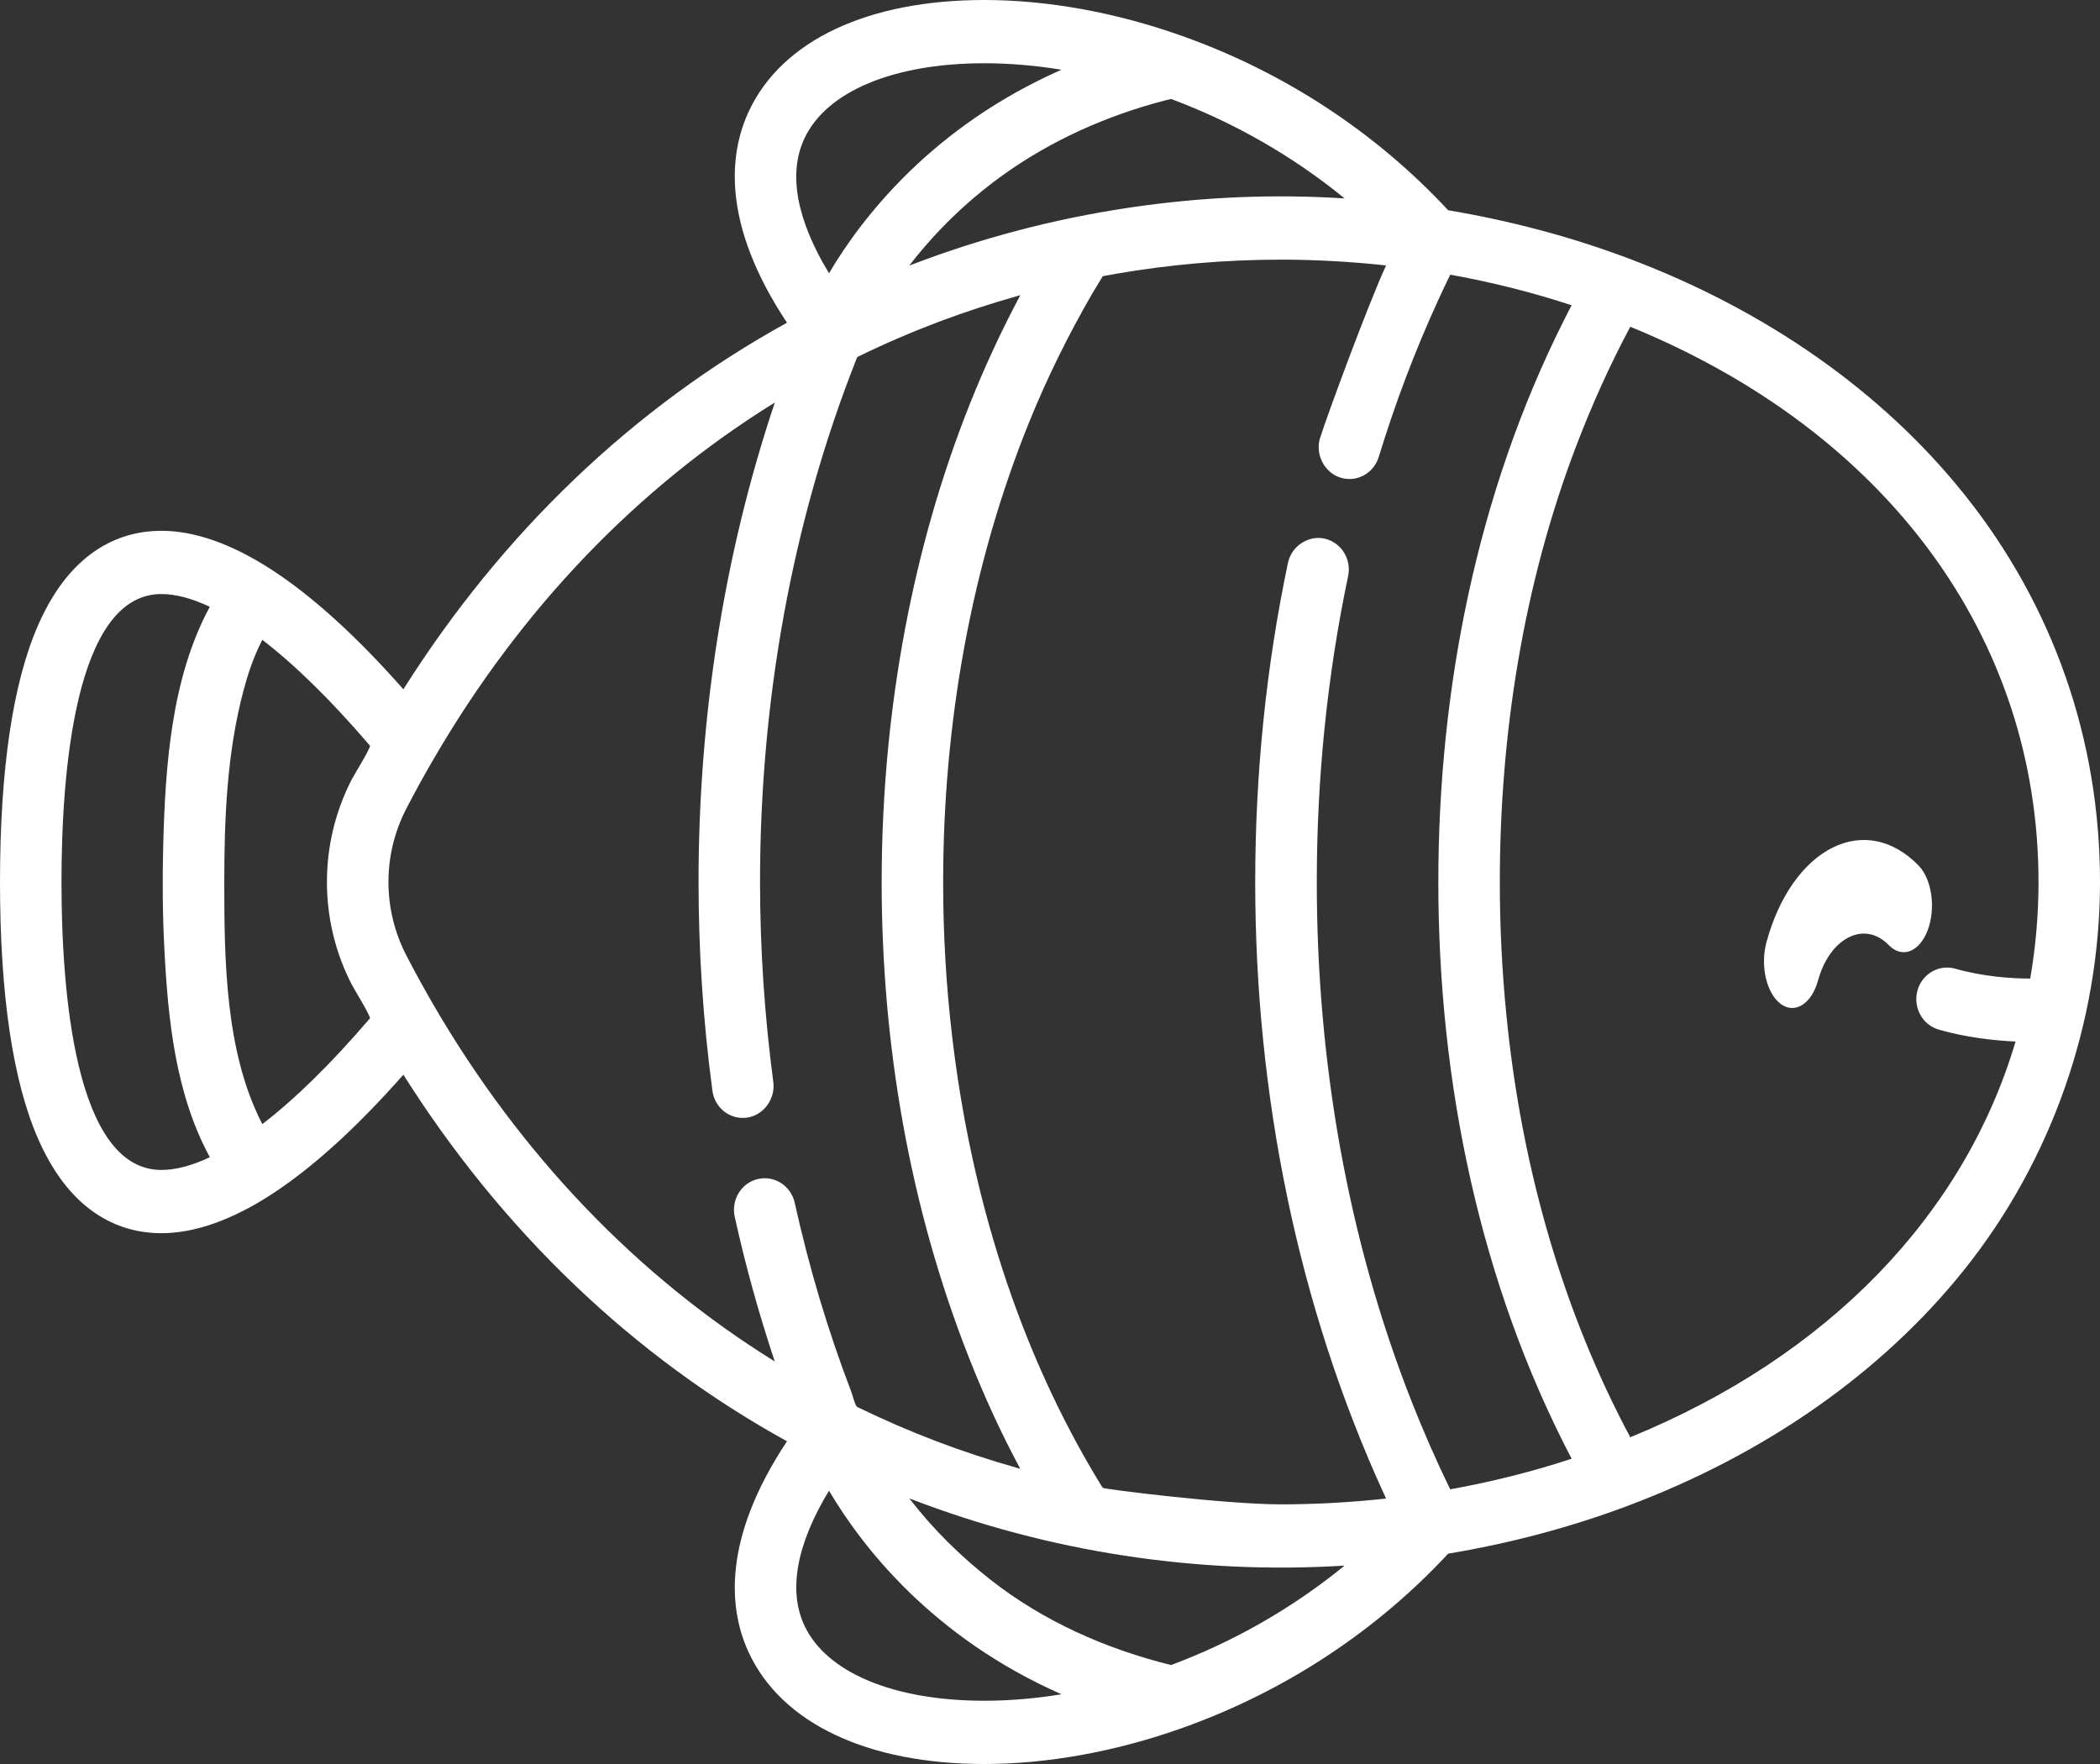 <svg width="25px" height="21px" viewBox="0 0 25 21" version="1.1" xmlns="http://www.w3.org/2000/svg" xmlns:xlink="http://www.w3.org/1999/xlink">
    <rect x="0" y="0" width="25" height="21" fill="#333333" stroke="none"/>
    <g id="Page-1" stroke="none" stroke-width="1" fill="none" fill-rule="evenodd">
        <g id="Edit-Fish" transform="translate(-8, -13)" fill="#FFFFFF">
            <g id="clown-fish-(1)" transform="translate(8, 13)">
                <path d="M22.842,10.306 C22.54,9.994 22.165,9.916 21.814,10.092 C21.462,10.269 21.176,10.677 21.03,11.214 C20.953,11.495 21.029,11.825 21.198,11.951 C21.366,12.077 21.567,11.951 21.643,11.673 C21.71,11.429 21.843,11.242 22.009,11.159 C22.174,11.076 22.348,11.109 22.485,11.251 C22.643,11.414 22.85,11.335 22.949,11.074 C23.047,10.813 22.999,10.469 22.842,10.306 Z" id="Path"></path>
                <path d="M23.386,5.887 C22.406,4.66 21.017,3.687 19.37,3.07 C18.694,2.817 17.978,2.627 17.24,2.503 C16.381,1.578 15.292,0.862 14.081,0.431 C13.291,0.149 12.474,0 11.718,0 C10.332,0 9.311,0.481 8.917,1.32 C8.679,1.826 8.585,2.66 9.369,3.842 C7.538,4.85 5.98,6.341 4.802,8.206 C4.243,7.572 3.713,7.092 3.224,6.776 C2.754,6.473 2.316,6.319 1.921,6.319 C1.477,6.319 0.862,6.513 0.456,7.437 C0.153,8.126 0,9.156 0,10.5 C0,11.844 0.153,12.874 0.456,13.563 C0.862,14.487 1.477,14.681 1.921,14.681 C2.316,14.681 2.754,14.527 3.224,14.224 C3.713,13.908 4.243,13.428 4.802,12.794 C5.98,14.659 7.538,16.149 9.369,17.158 C8.585,18.34 8.679,19.174 8.917,19.68 C9.311,20.519 10.332,21 11.718,21 C12.474,21 13.291,20.851 14.081,20.569 C15.292,20.137 16.381,19.422 17.24,18.496 C17.978,18.373 18.694,18.183 19.371,17.929 C21.017,17.313 22.406,16.339 23.386,15.113 C24.42,13.819 25,12.175 25,10.5 C25,8.803 24.442,7.208 23.386,5.887 Z M13.941,1.178 C14.695,1.459 15.394,1.861 16.007,2.362 C15.174,2.309 14.337,2.343 13.506,2.463 C13.476,2.467 13.446,2.472 13.417,2.476 C12.549,2.607 11.677,2.834 10.848,3.153 C10.84,3.156 10.833,3.159 10.825,3.162 C10.829,3.157 10.833,3.152 10.837,3.146 C11.145,2.749 11.508,2.399 11.911,2.105 C12.501,1.675 13.176,1.375 13.876,1.194 C13.898,1.189 13.919,1.184 13.941,1.178 Z M9.577,1.647 C9.84,1.087 10.64,0.753 11.718,0.753 C12.015,0.753 12.324,0.779 12.637,0.83 C11.098,1.508 10.263,2.587 9.869,3.253 C9.482,2.614 9.38,2.065 9.577,1.647 Z M1.957,11.298 C1.957,11.3 1.957,11.302 1.957,11.304 C2,12.14 2.09,13.018 2.491,13.763 C2.493,13.768 2.495,13.772 2.497,13.777 C2.284,13.877 2.091,13.928 1.921,13.928 C0.887,13.928 0.732,11.78 0.732,10.5 C0.732,9.22 0.887,7.072 1.921,7.072 C2.091,7.072 2.283,7.123 2.497,7.223 C2.495,7.228 2.493,7.232 2.491,7.236 C2.039,8.079 1.968,9.118 1.943,10.06 C1.933,10.461 1.935,10.888 1.957,11.298 Z M4.189,11.724 C4.206,11.758 4.418,12.105 4.404,12.123 C3.948,12.656 3.519,13.078 3.123,13.382 C3.12,13.377 3.11,13.356 3.107,13.351 C2.682,12.505 2.67,11.429 2.67,10.5 C2.67,9.737 2.702,8.96 2.899,8.22 C2.951,8.024 3.016,7.83 3.107,7.649 C3.11,7.643 3.12,7.622 3.123,7.617 C3.519,7.922 3.948,8.344 4.404,8.877 C4.419,8.895 4.206,9.242 4.189,9.276 C3.793,10.042 3.793,10.958 4.189,11.724 Z M9.022,14.036 C8.825,14.082 8.702,14.284 8.747,14.487 C8.875,15.067 9.034,15.64 9.222,16.203 C9.223,16.205 9.223,16.206 9.224,16.208 C7.584,15.192 6.2,13.747 5.164,11.969 C5.05,11.772 4.94,11.573 4.836,11.371 C4.554,10.826 4.554,10.174 4.836,9.629 C4.941,9.427 5.05,9.227 5.165,9.031 C6.2,7.252 7.584,5.807 9.224,4.792 C8.61,6.623 8.316,8.565 8.316,10.5 C8.316,11.329 8.371,12.165 8.481,12.984 C8.508,13.19 8.693,13.334 8.893,13.305 C9.089,13.278 9.233,13.083 9.206,12.881 C9.102,12.096 9.048,11.295 9.048,10.5 C9.048,8.371 9.42,6.224 10.205,4.251 C10.211,4.248 10.217,4.245 10.223,4.242 C10.54,4.087 10.865,3.948 11.194,3.824 C11.495,3.712 11.8,3.612 12.108,3.525 C12.121,3.521 12.134,3.518 12.147,3.514 C12.142,3.523 12.137,3.533 12.132,3.542 C11.257,5.188 10.757,7.032 10.574,8.893 C10.522,9.427 10.496,9.964 10.496,10.5 C10.496,12.432 10.829,14.373 11.537,16.167 C11.711,16.608 11.908,17.042 12.132,17.459 C12.137,17.468 12.142,17.477 12.146,17.486 C12.134,17.482 12.121,17.479 12.109,17.475 C11.462,17.293 10.829,17.053 10.223,16.758 C10.217,16.755 10.211,16.752 10.205,16.749 C10.181,16.737 10.148,16.605 10.136,16.573 C9.855,15.841 9.631,15.086 9.461,14.319 C9.416,14.117 9.22,13.99 9.022,14.036 Z M11.718,20.247 C11.718,20.247 11.718,20.247 11.718,20.247 C10.64,20.247 9.84,19.913 9.577,19.353 C9.381,18.935 9.482,18.386 9.869,17.746 C10.263,18.413 11.098,19.492 12.637,20.17 C12.324,20.221 12.015,20.247 11.718,20.247 Z M13.941,19.822 C13.17,19.631 12.421,19.302 11.789,18.804 C11.437,18.527 11.114,18.211 10.838,17.854 C10.834,17.849 10.829,17.843 10.825,17.838 C10.832,17.841 10.839,17.843 10.846,17.846 C11.665,18.161 12.516,18.386 13.381,18.519 C14.25,18.652 15.131,18.693 16.007,18.638 C15.394,19.139 14.695,19.541 13.941,19.822 Z M17.264,17.73 C17.101,17.394 16.95,17.051 16.812,16.702 C16.037,14.74 15.676,12.614 15.676,10.5 C15.676,9.262 15.801,8.037 16.049,6.859 C16.092,6.656 15.966,6.456 15.768,6.412 C15.581,6.37 15.376,6.497 15.333,6.7 C15.074,7.93 14.943,9.208 14.943,10.5 C14.943,13.01 15.441,15.535 16.487,17.81 C16.492,17.82 16.496,17.83 16.501,17.84 C16.086,17.885 15.667,17.909 15.248,17.909 C14.59,17.909 13.137,17.728 13.128,17.712 C13.122,17.702 13.115,17.693 13.109,17.683 C12.123,16.077 11.555,14.216 11.335,12.338 C11.263,11.73 11.228,11.118 11.228,10.505 C11.228,10.503 11.228,10.502 11.228,10.5 C11.228,8.633 11.556,6.738 12.257,5.013 C12.468,4.493 12.717,3.991 12.996,3.507 C13.016,3.472 13.122,3.297 13.128,3.288 C13.158,3.282 13.26,3.263 13.281,3.26 C13.93,3.148 14.59,3.091 15.249,3.091 C15.667,3.091 16.087,3.115 16.501,3.16 C16.297,3.598 15.789,4.972 15.717,5.21 C15.716,5.211 15.716,5.212 15.715,5.213 C15.655,5.409 15.765,5.624 15.955,5.685 C16.148,5.748 16.353,5.637 16.414,5.439 C16.609,4.801 16.845,4.175 17.123,3.57 C17.169,3.469 17.216,3.369 17.265,3.27 C17.76,3.359 18.244,3.481 18.71,3.634 C18.677,3.696 18.645,3.759 18.613,3.823 C17.584,5.874 17.123,8.201 17.123,10.5 C17.123,12.873 17.612,15.267 18.71,17.366 C18.244,17.519 17.76,17.641 17.264,17.73 Z M23.082,12.258 C23.416,12.352 23.74,12.388 23.995,12.399 C23.383,14.461 21.767,16.146 19.408,17.11 C19.399,17.092 19.352,17.003 19.338,16.977 C18.555,15.467 18.102,13.789 17.934,12.091 C17.881,11.562 17.855,11.031 17.855,10.5 C17.855,8.741 18.137,6.953 18.763,5.313 C18.949,4.825 19.163,4.349 19.408,3.89 C22.458,5.136 24.268,7.588 24.268,10.5 C24.268,10.892 24.234,11.276 24.169,11.65 C23.948,11.649 23.615,11.628 23.277,11.532 C23.082,11.477 22.88,11.594 22.826,11.795 C22.773,11.995 22.887,12.202 23.082,12.258 Z" id="Shape" fill-rule="nonzero"></path>
            </g>
        </g>
    </g>
</svg>
